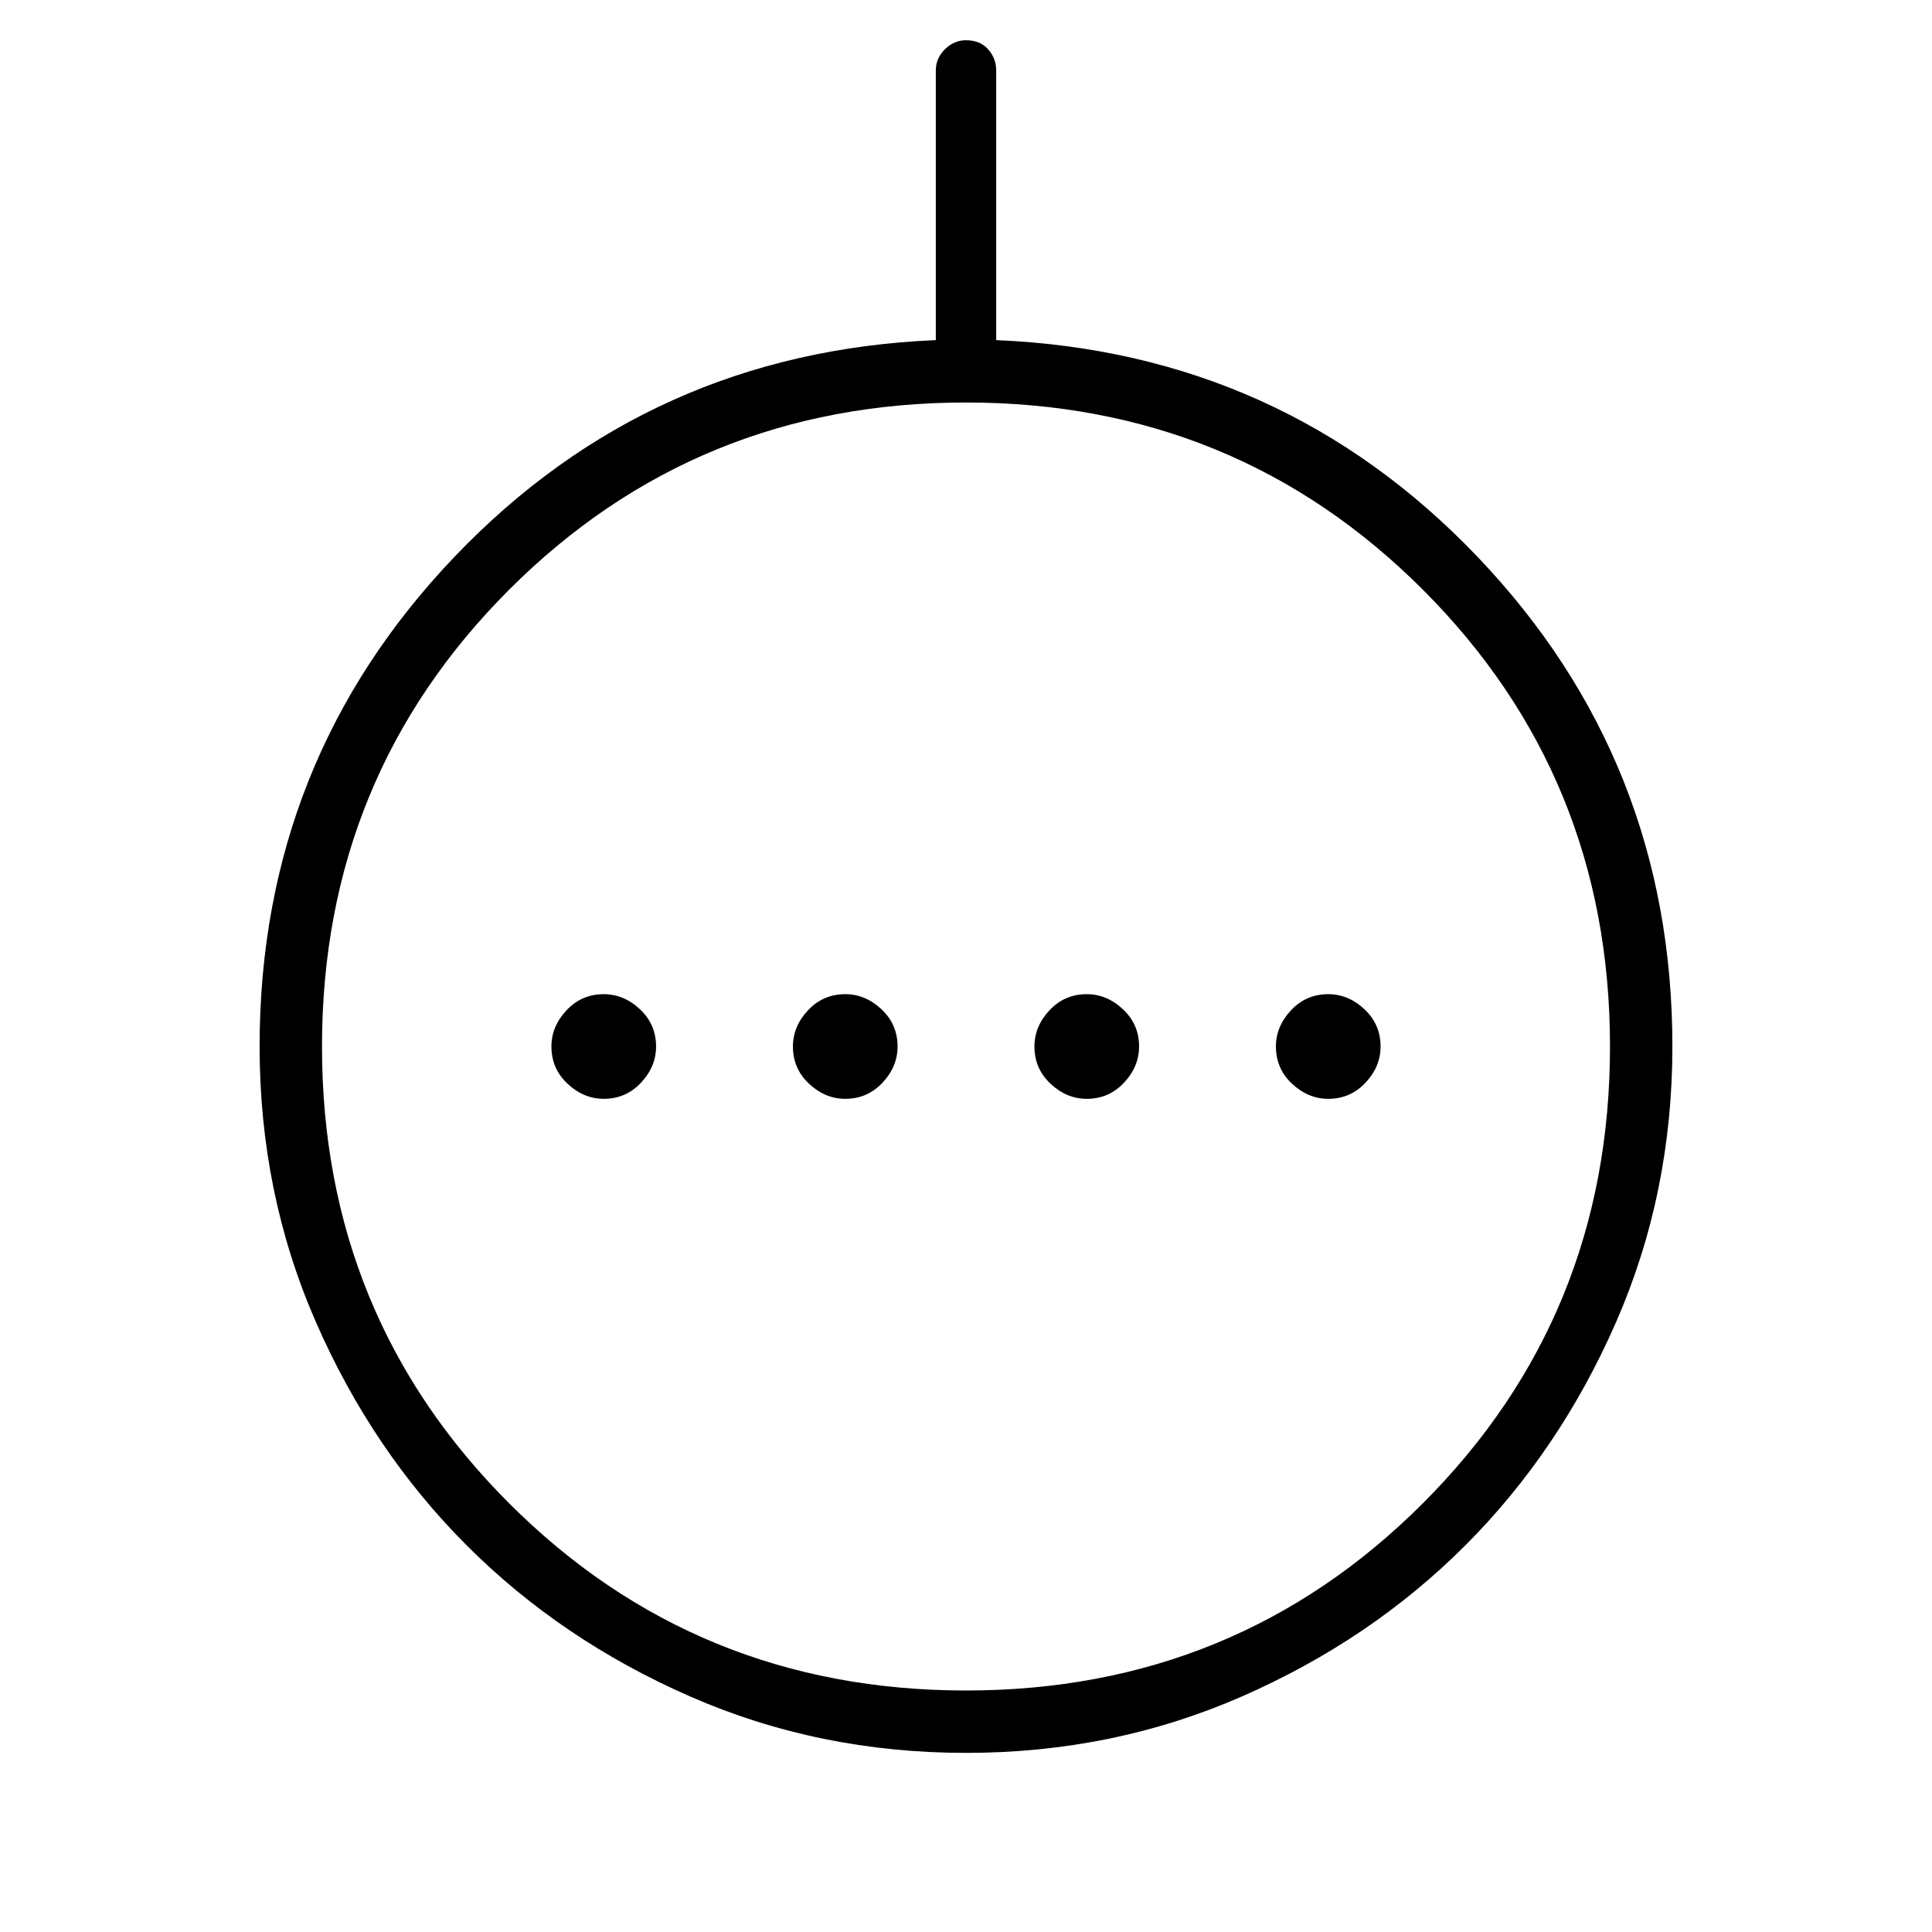 <svg xmlns="http://www.w3.org/2000/svg" width="48" height="48" viewBox="0 0 48 48"><path d="M15 27.3q.55 0 .925-.4t.375-.9q0-.55-.4-.925T15 24.7q-.55 0-.925.4t-.375.9q0 .55.4.925t.9.375Zm6 0q.55 0 .925-.4t.375-.9q0-.55-.4-.925T21 24.7q-.55 0-.925.4t-.375.9q0 .55.4.925t.9.375Zm6 0q.55 0 .925-.4t.375-.9q0-.55-.4-.925T27 24.7q-.55 0-.925.4t-.375.9q0 .55.4.925t.9.375Zm6 0q.55 0 .925-.4t.375-.9q0-.55-.4-.925T33 24.7q-.55 0-.925.4t-.375.9q0 .55.4.925t.9.375Zm-9 16.25q-3.65 0-6.85-1.4-3.2-1.4-5.55-3.75-2.35-2.35-3.75-5.55-1.4-3.2-1.4-6.85 0-7.1 4.85-12.175Q16.15 8.75 23.25 8.45v-6.7q0-.3.225-.525Q23.7 1 24 1q.35 0 .55.225.2.225.2.525v6.7q7.1.3 11.95 5.375T41.55 26q0 3.65-1.4 6.85-1.4 3.2-3.75 5.55-2.35 2.35-5.55 3.75-3.2 1.4-6.85 1.4ZM24 42q6.7 0 11.35-4.65Q40 32.7 40 26q0-6.7-4.65-11.35Q30.7 10 24 10q-6.7 0-11.35 4.65Q8 19.3 8 26q0 6.7 4.65 11.35Q17.3 42 24 42Zm0-16Z"/></svg>